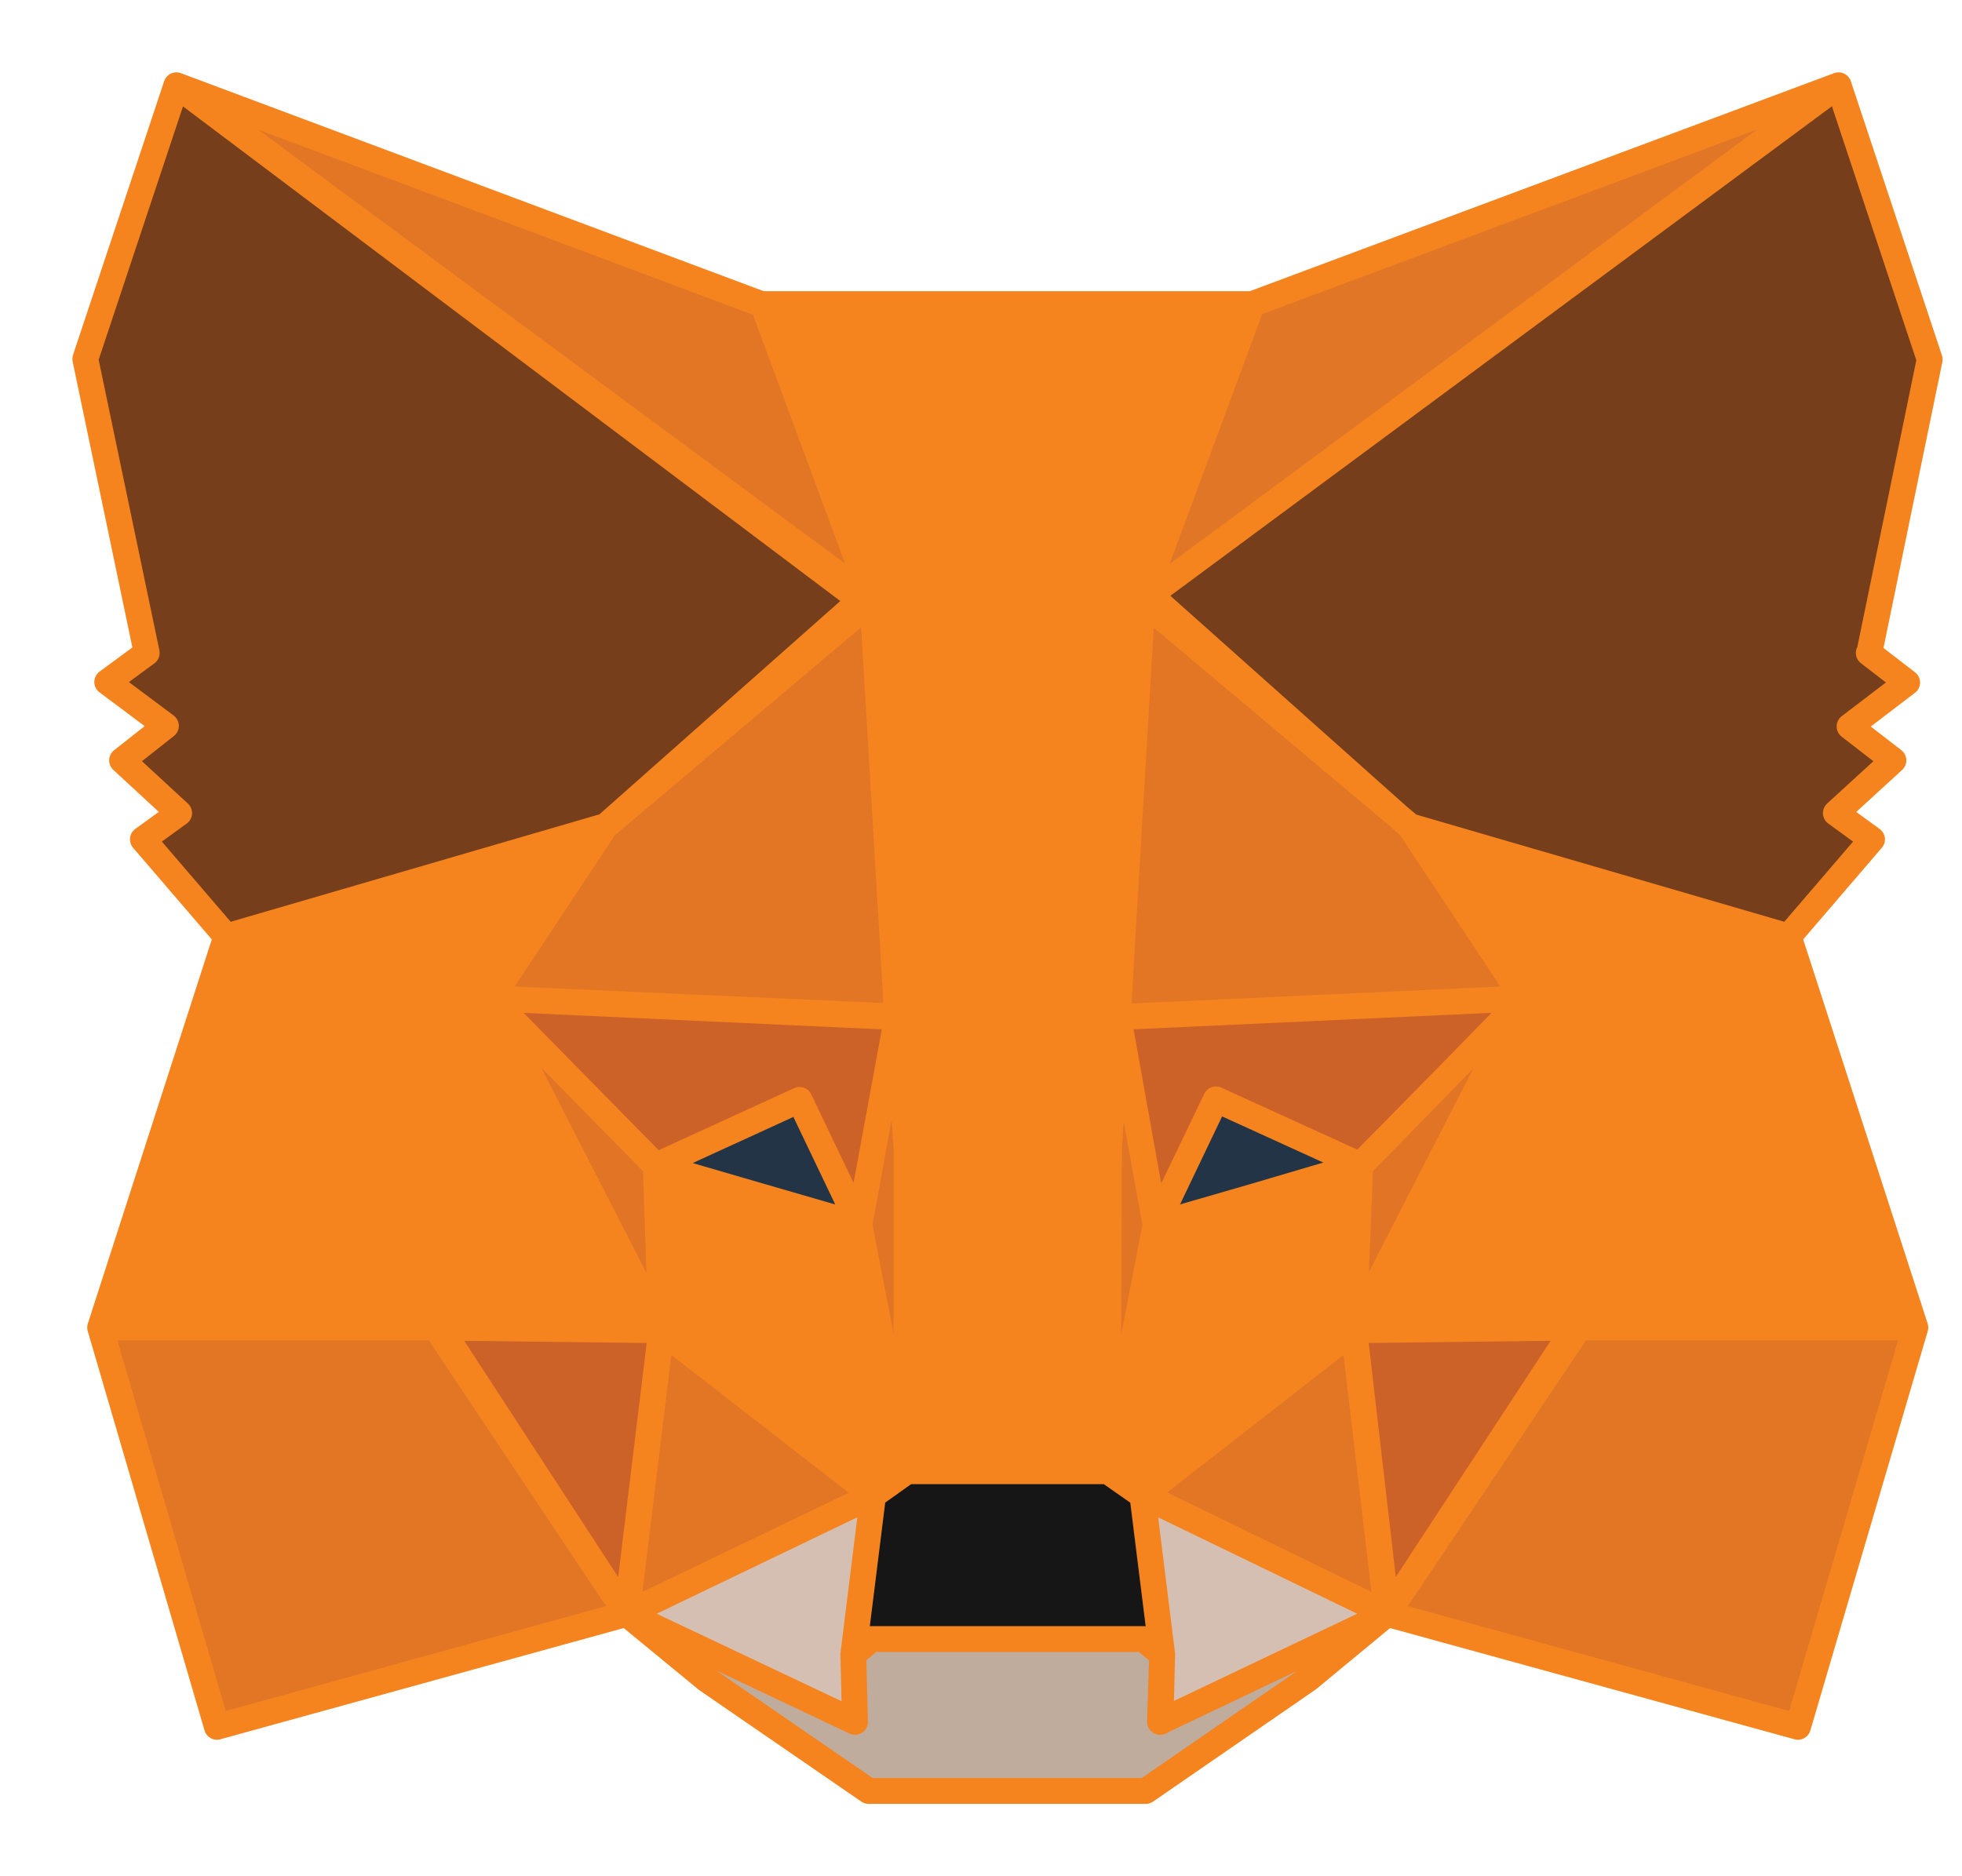 <svg width="23" height="22" viewBox="0 0 23 22" fill="none" xmlns="http://www.w3.org/2000/svg">
<g id="Vector">
<path d="M21.553 1L13.103 7.251L14.678 3.566L21.553 1Z" fill="#E17726"/>
<path d="M2.068 1L10.441 7.302L8.942 3.572L2.068 1ZM18.511 15.489L16.26 18.923L21.077 20.248L22.453 15.566L18.511 15.489ZM1.174 15.566L2.543 20.248L7.347 18.923L5.109 15.489L1.174 15.566Z" fill="#E27625"/>
<path d="M7.09 9.688L5.752 11.707L10.511 11.926L10.357 6.801L7.09 9.695V9.688ZM16.53 9.695L13.212 6.736L13.103 11.926L17.862 11.707L16.53 9.695ZM7.347 18.923L10.235 17.534L7.752 15.604L7.347 18.923ZM13.392 17.527L16.26 18.923L15.875 15.598L13.392 17.527Z" fill="#E27625"/>
<path d="M16.26 18.923L13.392 17.534L13.624 19.399L13.598 20.19L16.26 18.923ZM7.347 18.923L10.023 20.19L10.003 19.399L10.235 17.534L7.347 18.923Z" fill="#D5BFB2"/>
<path d="M10.068 14.363L7.688 13.669L9.373 12.897L10.074 14.363H10.068ZM13.547 14.363L14.254 12.891L15.945 13.662L13.547 14.37V14.363Z" fill="#233447"/>
<path d="M7.347 18.923L7.765 15.489L5.109 15.566L7.347 18.923ZM15.855 15.489L16.26 18.923L18.511 15.566L15.855 15.489ZM17.868 11.707L13.109 11.926L13.547 14.37L14.254 12.891L15.945 13.662L17.868 11.707ZM7.688 13.669L9.373 12.897L10.074 14.363L10.518 11.92L5.759 11.707L7.688 13.669Z" fill="#CC6228"/>
<path d="M5.759 11.707L7.752 15.598L7.688 13.669L5.759 11.707ZM15.945 13.669L15.868 15.598L17.862 11.707L15.945 13.669ZM10.518 11.926L10.068 14.37L10.633 17.251L10.762 13.45L10.518 11.926ZM13.103 11.926L12.871 13.444L12.987 17.251L13.547 14.363L13.103 11.92L13.103 11.926Z" fill="#E27525"/>
<path d="M13.547 14.363L12.987 17.251L13.392 17.534L15.868 15.604L15.945 13.669L13.547 14.363ZM7.688 13.669L7.752 15.598L10.235 17.527L10.633 17.251L10.074 14.363L7.682 13.669H7.688Z" fill="#F5841F"/>
<path d="M13.604 20.19L13.624 19.399L13.405 19.219H10.215L10.003 19.399L10.023 20.19L7.347 18.923L8.286 19.695L10.183 21H13.431L15.334 19.688L16.26 18.923L13.598 20.19L13.604 20.19Z" fill="#C0AC9D"/>
<path d="M13.392 17.527L12.987 17.251H10.633L10.235 17.534L10.003 19.399L10.215 19.219H13.405L13.624 19.399L13.392 17.534V17.527Z" fill="#161616"/>
<path d="M21.913 7.656L22.621 4.215L21.553 1L13.386 7.045L16.53 9.688L20.968 10.981L21.945 9.842L21.521 9.534L22.196 8.916L21.682 8.518L22.357 8.003L21.907 7.656H21.913ZM1 4.209L1.72 7.656L1.257 7.997L1.945 8.511L1.431 8.916L2.1 9.534L1.675 9.842L2.653 10.981L7.09 9.695L10.235 7.039L2.068 1L1 4.209Z" fill="#763E1A"/>
<path d="M20.968 10.981L16.53 9.695L17.868 11.707L15.875 15.598L18.511 15.566L22.453 15.566L20.968 10.981ZM7.09 9.688L2.653 10.981L1.174 15.566H5.116L7.752 15.598L5.759 11.707L7.096 9.688H7.09ZM13.103 11.926L13.392 7.039L14.678 3.566L8.942 3.566L10.228 7.039L10.518 11.926L10.627 13.457V17.251H12.987L13 13.457L13.103 11.926Z" fill="#F5841F"/>
<path d="M21.553 1L13.103 7.251L14.678 3.566M21.553 1L14.678 3.566M21.553 1L22.621 4.215L21.913 7.656H21.907L22.357 8.003L21.682 8.518L22.196 8.916L21.521 9.534L21.945 9.842L20.968 10.981M21.553 1L13.386 7.045L16.53 9.688L20.968 10.981M14.678 3.566L13.392 7.039L13.103 11.926M14.678 3.566L8.942 3.566L10.228 7.039L10.518 11.926M2.068 1L10.441 7.302L8.942 3.572L2.068 1ZM2.068 1L10.235 7.039L7.09 9.695M2.068 1L1 4.209L1.72 7.656L1.257 7.997L1.945 8.511L1.431 8.916L2.1 9.534L1.675 9.842L2.653 10.981M16.26 18.923L18.511 15.489L22.453 15.566M16.26 18.923L21.077 20.248L22.453 15.566M16.26 18.923L13.392 17.527M16.26 18.923L15.875 15.598M16.26 18.923L13.392 17.534M16.26 18.923L13.598 20.19M16.26 18.923L15.855 15.489L18.511 15.566M16.26 18.923L18.511 15.566M16.26 18.923L15.334 19.688L13.431 21H10.183L8.286 19.695L7.347 18.923M22.453 15.566L18.511 15.566M22.453 15.566L20.968 10.981M1.174 15.566L2.543 20.248L7.347 18.923M1.174 15.566L5.109 15.489L7.347 18.923M1.174 15.566L2.653 10.981M1.174 15.566H5.116L7.752 15.598M7.347 18.923L10.235 17.534M7.347 18.923L7.752 15.604L10.235 17.534M7.347 18.923L10.023 20.19L10.003 19.399M7.347 18.923L7.765 15.489L5.109 15.566L7.347 18.923ZM7.09 9.688L5.752 11.707L10.511 11.926L10.357 6.801L7.09 9.695M7.09 9.688V9.695M7.09 9.688L2.653 10.981M7.09 9.688H7.096L5.759 11.707M7.09 9.695L2.653 10.981M16.53 9.695L13.212 6.736L13.103 11.926M16.53 9.695L17.862 11.707M16.53 9.695L20.968 10.981M16.53 9.695L17.868 11.707M13.103 11.926L17.862 11.707M13.103 11.926L12.871 13.444L12.987 17.251M13.103 11.926L13.103 11.92L13.547 14.363M13.103 11.926L13 13.457L12.987 17.251M17.862 11.707L15.868 15.598L15.945 13.669M17.862 11.707L15.945 13.669M10.235 17.534L10.003 19.399M10.235 17.534L10.633 17.251M13.392 17.527L15.875 15.598M13.392 17.527L12.987 17.251M13.392 17.527V17.534M15.875 15.598L17.868 11.707M15.875 15.598L18.511 15.566M13.392 17.534L13.624 19.399M13.392 17.534L12.987 17.251M13.392 17.534L15.868 15.604L15.945 13.669M13.624 19.399L13.598 20.19M13.624 19.399L13.604 20.19L13.598 20.19M13.624 19.399L13.405 19.219H10.215L10.003 19.399M7.688 13.669L10.068 14.363H10.074M7.688 13.669L9.373 12.897L10.074 14.363M7.688 13.669L5.759 11.707M7.688 13.669L7.752 15.598M7.688 13.669H7.682L10.074 14.363M10.074 14.363L10.518 11.92L5.759 11.707M10.074 14.363L10.633 17.251M13.547 14.363L14.254 12.891M13.547 14.363V14.37M13.547 14.363L12.987 17.251M13.547 14.363L15.945 13.669M14.254 12.891L15.945 13.662M14.254 12.891L13.547 14.37M15.945 13.662L13.547 14.37M15.945 13.662L17.868 11.707M13.547 14.37L13.109 11.926L17.868 11.707M5.759 11.707L7.752 15.598M7.752 15.598L10.235 17.527L10.633 17.251M10.518 11.926L10.068 14.37L10.633 17.251M10.518 11.926L10.762 13.45L10.633 17.251M10.518 11.926L10.627 13.457V17.251H12.987M10.633 17.251H12.987" stroke="#F5841F" stroke-width="0.303" stroke-linecap="round" stroke-linejoin="round"/>
</g>
</svg>

